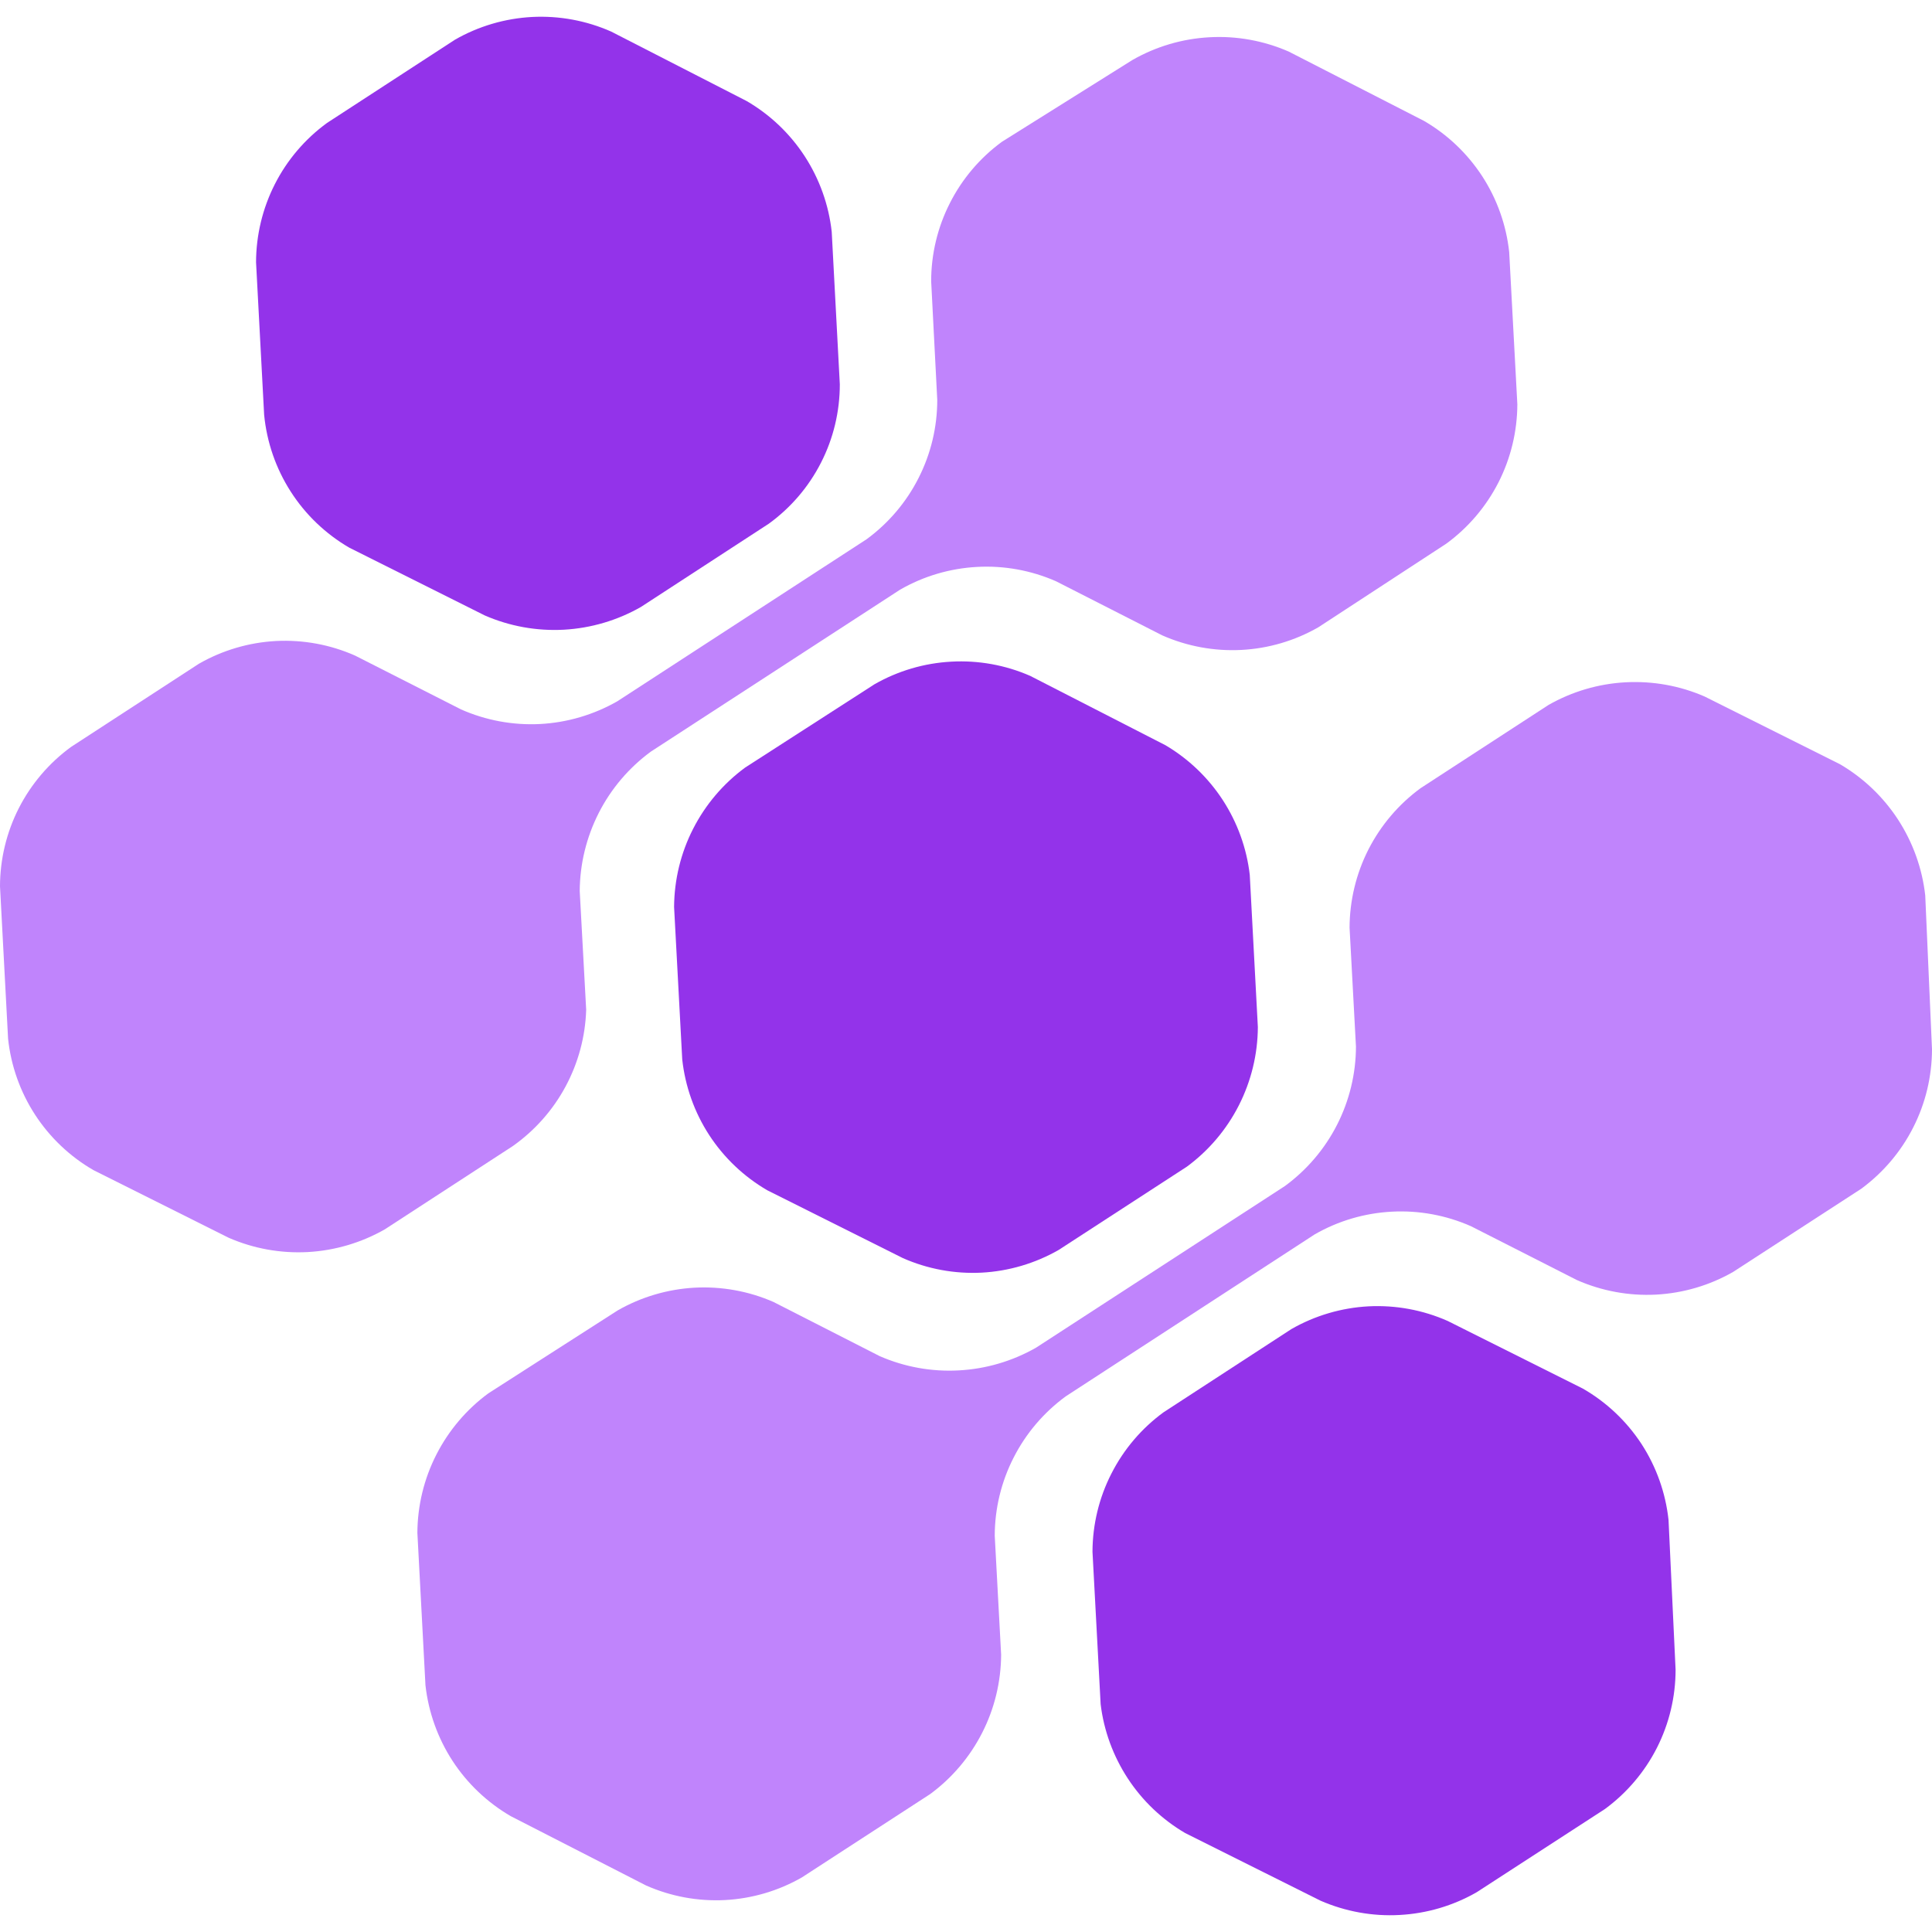 <svg width="32" height="32" viewBox="0 0 32 32" fill="none" xmlns="http://www.w3.org/2000/svg">
<path d="M5.787 9.072L8.028 10.193C8.44 10.373 8.889 10.454 9.339 10.43C9.788 10.405 10.226 10.276 10.616 10.053L12.734 8.674C13.098 8.41 13.395 8.063 13.599 7.662C13.804 7.261 13.91 6.817 13.91 6.366L13.776 3.84C13.727 3.393 13.573 2.964 13.328 2.587C13.083 2.211 12.753 1.897 12.364 1.672L10.123 0.523C9.711 0.341 9.263 0.258 8.813 0.281C8.363 0.305 7.925 0.434 7.535 0.658L5.417 2.036C5.053 2.301 4.757 2.648 4.553 3.049C4.349 3.45 4.242 3.894 4.241 4.344L4.375 6.871C4.419 7.323 4.569 7.759 4.815 8.142C5.06 8.525 5.394 8.844 5.787 9.072Z" fill="#9333EA"/>
<path d="M19.305 12.344L17.064 11.195C16.653 11.015 16.205 10.934 15.756 10.959C15.308 10.983 14.871 11.112 14.482 11.335L12.341 12.714C11.979 12.98 11.684 13.328 11.48 13.728C11.275 14.129 11.168 14.572 11.165 15.022L11.3 17.548C11.349 17.995 11.502 18.424 11.747 18.801C11.992 19.177 12.323 19.491 12.711 19.716L14.952 20.837C15.363 21.019 15.811 21.102 16.26 21.079C16.708 21.055 17.145 20.926 17.535 20.703L19.658 19.324C20.021 19.057 20.316 18.708 20.52 18.307C20.724 17.905 20.832 17.461 20.834 17.011L20.7 14.49C20.649 14.049 20.496 13.626 20.254 13.253C20.012 12.881 19.687 12.57 19.305 12.344Z" fill="#9333EA"/>
<path d="M26.218 23L23.978 21.879C23.566 21.697 23.117 21.614 22.667 21.637C22.218 21.661 21.78 21.79 21.389 22.014L19.272 23.392C18.909 23.657 18.613 24.005 18.409 24.406C18.204 24.806 18.097 25.25 18.095 25.7L18.23 28.226C18.283 28.666 18.438 29.087 18.68 29.457C18.923 29.828 19.248 30.137 19.63 30.361L21.871 31.481C22.284 31.661 22.733 31.743 23.182 31.718C23.631 31.694 24.069 31.565 24.459 31.341L26.583 29.963C26.945 29.697 27.24 29.35 27.444 28.949C27.647 28.548 27.753 28.105 27.753 27.655L27.636 25.173C27.587 24.725 27.434 24.294 27.188 23.916C26.941 23.539 26.609 23.225 26.218 23Z" fill="#9333EA"/>
<path d="M9.709 16.725L9.602 14.758C9.605 14.309 9.713 13.866 9.917 13.465C10.121 13.064 10.416 12.717 10.779 12.45L14.908 9.767C15.297 9.543 15.734 9.414 16.182 9.39C16.631 9.365 17.079 9.447 17.49 9.627L19.249 10.523C19.661 10.705 20.11 10.788 20.559 10.765C21.009 10.742 21.447 10.613 21.837 10.389L23.955 9.005C24.319 8.739 24.614 8.392 24.819 7.991C25.023 7.59 25.13 7.147 25.132 6.697L24.997 4.176C24.949 3.728 24.796 3.298 24.551 2.92C24.305 2.543 23.975 2.228 23.585 2.002L21.345 0.854C20.932 0.674 20.483 0.592 20.034 0.617C19.584 0.641 19.147 0.77 18.756 0.994L16.594 2.349C16.231 2.615 15.936 2.963 15.733 3.364C15.529 3.765 15.423 4.208 15.423 4.658L15.524 6.624C15.524 7.074 15.418 7.517 15.214 7.918C15.011 8.319 14.716 8.666 14.353 8.932L10.224 11.616C9.833 11.839 9.396 11.968 8.946 11.992C8.496 12.015 8.048 11.932 7.636 11.75L5.882 10.859C5.471 10.677 5.022 10.594 4.572 10.617C4.123 10.641 3.685 10.77 3.294 10.994L1.176 12.372C0.813 12.637 0.517 12.984 0.312 13.385C0.108 13.786 0.001 14.23 0 14.68L0.134 17.206C0.182 17.654 0.335 18.085 0.58 18.462C0.826 18.84 1.156 19.154 1.546 19.38L3.787 20.501C4.2 20.681 4.648 20.762 5.098 20.738C5.547 20.713 5.985 20.584 6.375 20.361L8.493 18.983C8.857 18.726 9.156 18.389 9.367 17.997C9.578 17.605 9.695 17.17 9.709 16.725Z" fill="#C084FC"/>
<path d="M31.888 14.831C31.838 14.384 31.684 13.955 31.439 13.577C31.194 13.2 30.864 12.885 30.476 12.658L28.235 11.537C27.823 11.357 27.374 11.277 26.924 11.301C26.475 11.325 26.038 11.454 25.647 11.677L23.529 13.055C23.166 13.321 22.871 13.668 22.666 14.069C22.462 14.47 22.355 14.914 22.353 15.364L22.459 17.335C22.458 17.785 22.35 18.229 22.146 18.63C21.942 19.03 21.646 19.378 21.283 19.644L17.16 22.322C16.769 22.545 16.331 22.674 15.882 22.698C15.433 22.723 14.984 22.642 14.571 22.462L12.812 21.565C12.401 21.385 11.953 21.304 11.504 21.328C11.056 21.353 10.619 21.482 10.23 21.705L8.089 23.078C7.727 23.344 7.432 23.692 7.228 24.092C7.023 24.493 6.916 24.936 6.913 25.386L7.047 27.913C7.097 28.359 7.25 28.788 7.495 29.165C7.74 29.541 8.071 29.855 8.459 30.081L10.7 31.229C11.111 31.411 11.559 31.494 12.008 31.471C12.456 31.447 12.893 31.319 13.283 31.095L15.406 29.716C15.768 29.45 16.063 29.102 16.267 28.702C16.472 28.301 16.579 27.858 16.582 27.408L16.476 25.436C16.477 24.986 16.584 24.543 16.789 24.142C16.993 23.741 17.289 23.394 17.652 23.128L21.776 20.445C22.166 20.221 22.604 20.092 23.054 20.069C23.503 20.045 23.952 20.128 24.364 20.31L26.117 21.201C26.529 21.383 26.978 21.466 27.428 21.443C27.877 21.419 28.315 21.291 28.706 21.067L30.829 19.689C31.191 19.422 31.486 19.075 31.689 18.674C31.893 18.273 31.999 17.83 32 17.38L31.888 14.831Z" fill="#C084FC"/>
</svg>
